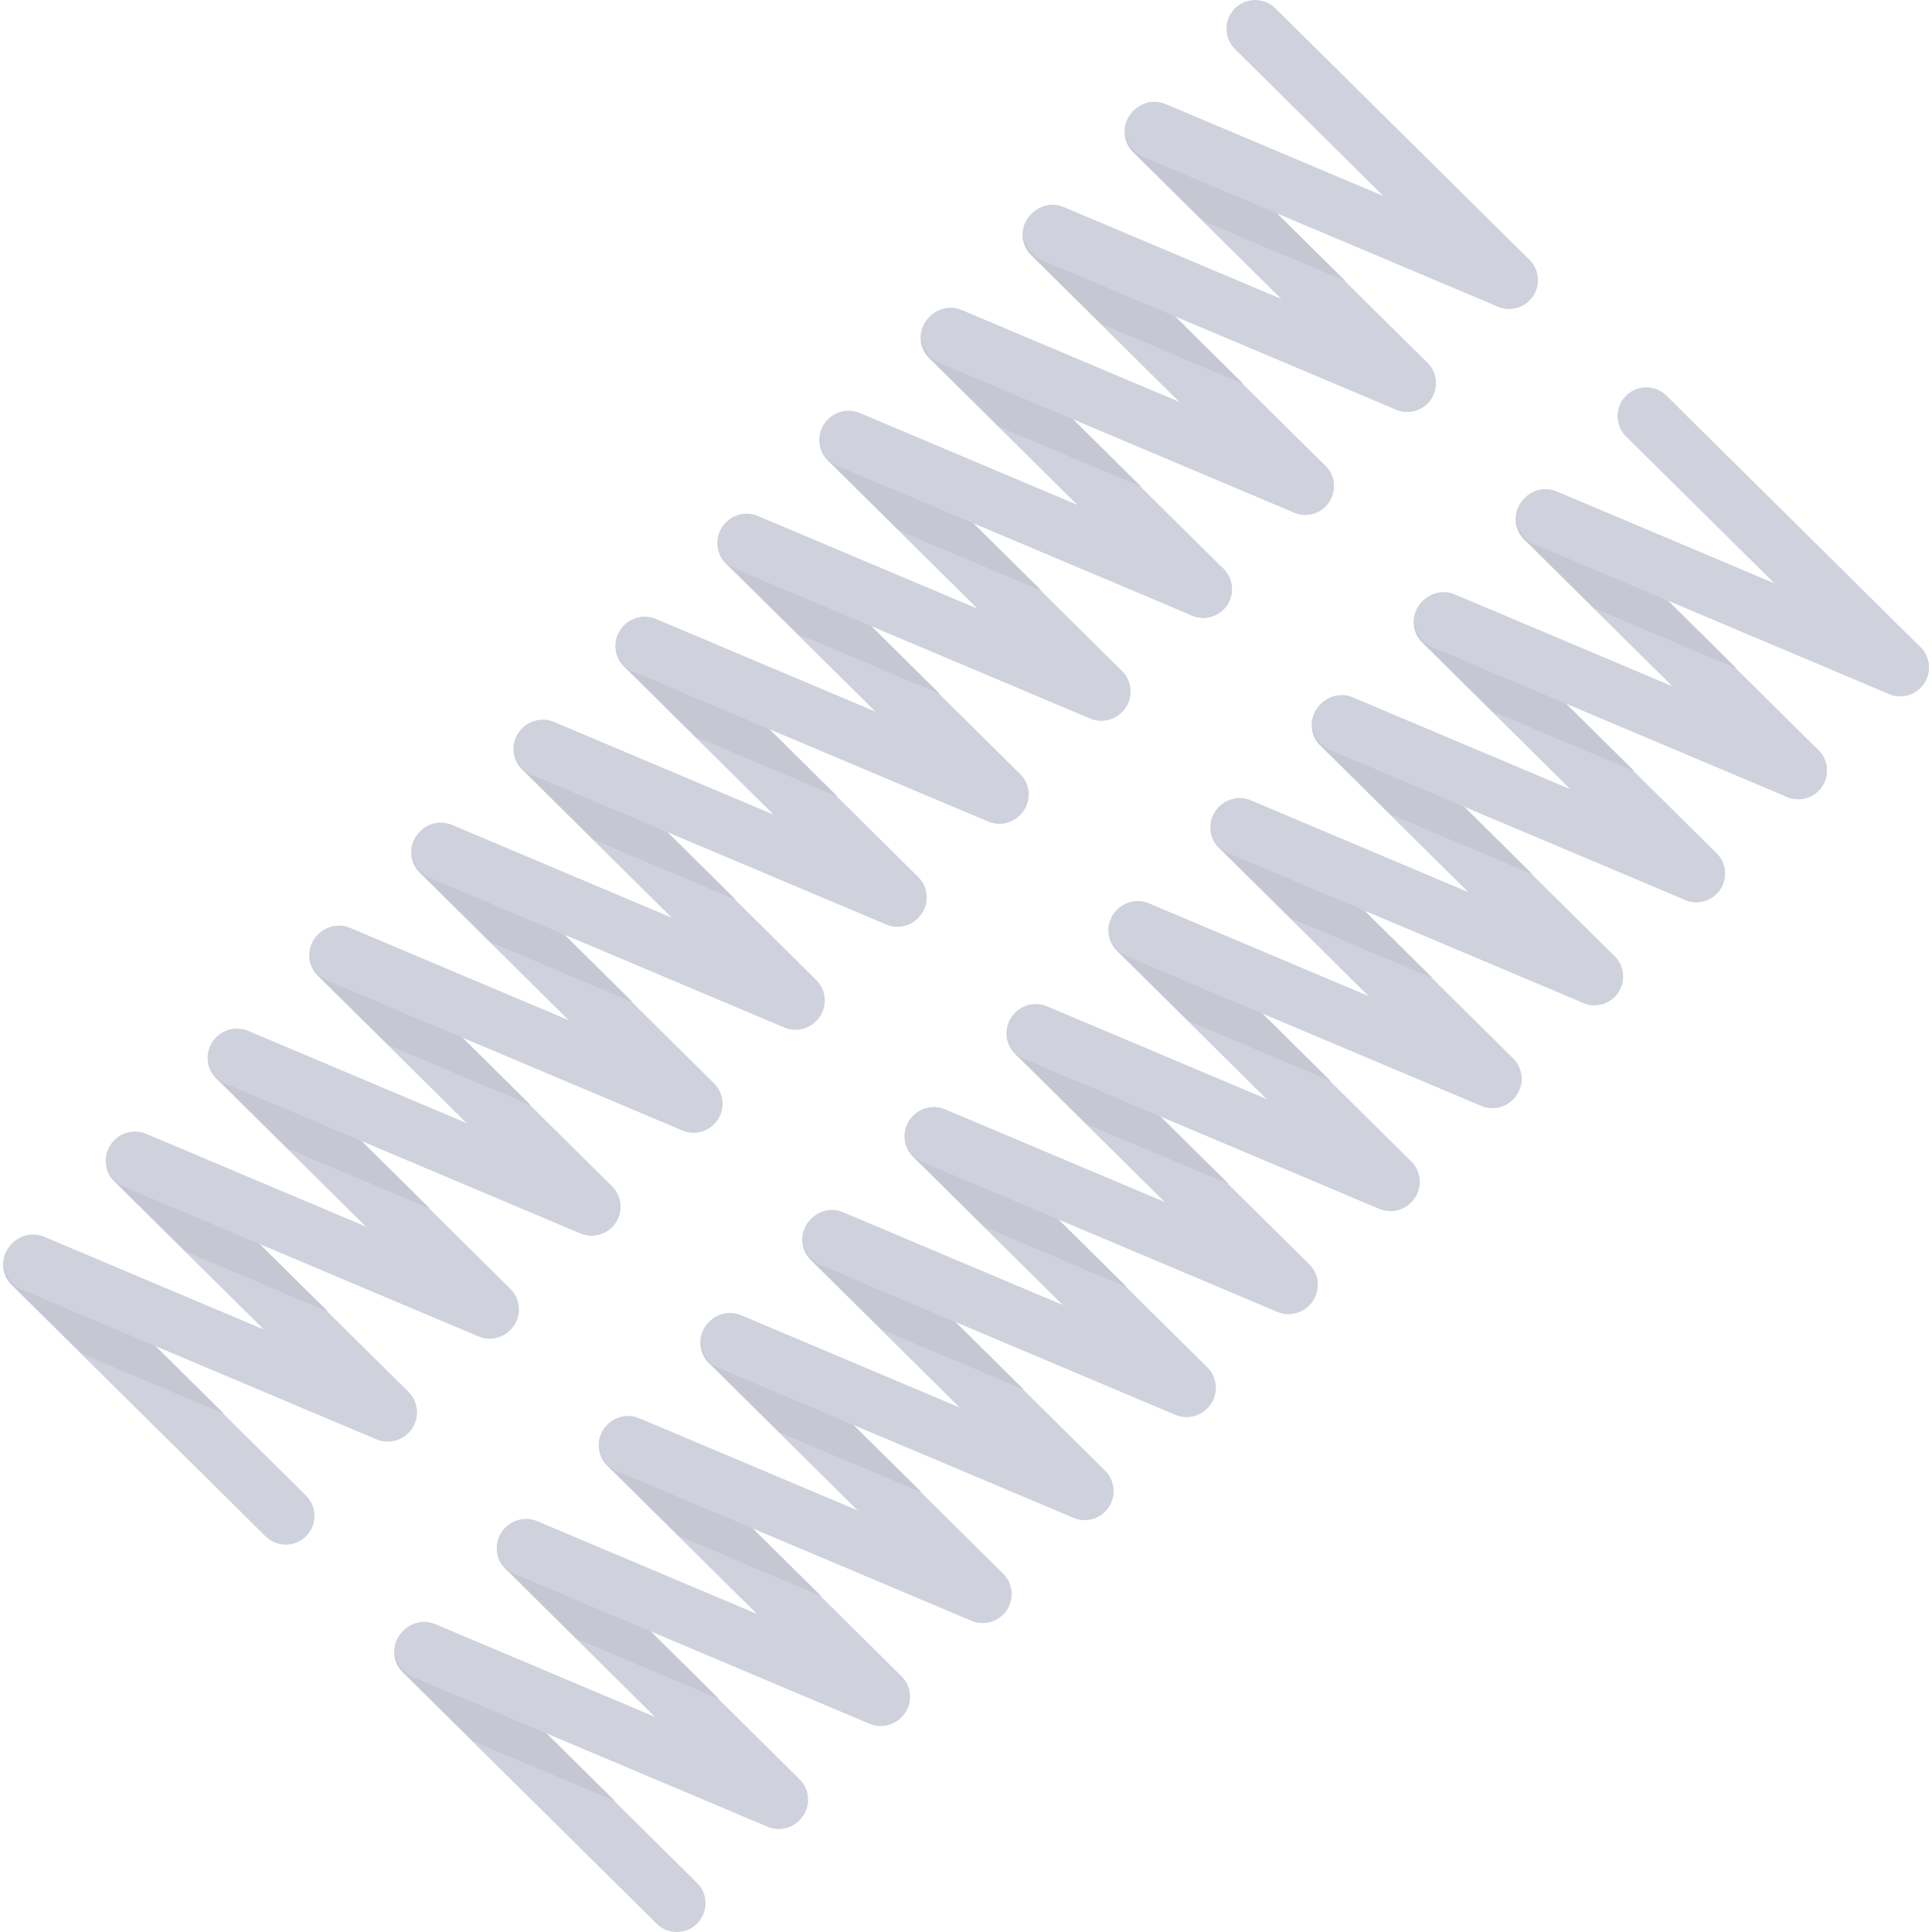<?xml version="1.0" encoding="iso-8859-1"?>
<!-- Generator: Adobe Illustrator 19.0.0, SVG Export Plug-In . SVG Version: 6.00 Build 0)  -->
<svg version="1.1" id="Capa_1" xmlns="http://www.w3.org/2000/svg" xmlns:xlink="http://www.w3.org/1999/xlink" x="0px" y="0px"
	 viewBox="0 0 512.001 512.001" style="enable-background:new 0 0 512.001 512.001;" xml:space="preserve">
<path style="fill:#CFD2DC;" d="M121.924,220.459c-2.985-2.956-7.804-2.933-10.761,0.054c-2.957,2.986-2.932,7.805,0.054,10.761
	l67.302,66.628c1.483,1.468,3.418,2.202,5.353,2.202c1.96,0,3.92-0.753,5.408-2.256c2.957-2.986,2.932-7.805-0.055-10.761
	L121.924,220.459z M149.022,193.086c-2.986-2.956-7.803-2.933-10.761,0.054c-2.957,2.986-2.932,7.805,0.054,10.761l67.302,66.628
	c1.483,1.468,3.418,2.202,5.353,2.202c1.96,0,3.92-0.753,5.408-2.256c2.957-2.986,2.932-7.805-0.055-10.761L149.022,193.086z
	 M94.905,247.751c-2.985-2.956-7.804-2.933-10.761,0.054c-2.957,2.986-2.932,7.805,0.054,10.761l67.302,66.628
	c1.483,1.468,3.418,2.202,5.353,2.202c1.96,0,3.92-0.753,5.408-2.256c2.957-2.986,2.932-7.804-0.054-10.761L94.905,247.751z
	 M67.975,274.953c-2.985-2.956-7.804-2.933-10.761,0.055c-2.957,2.986-2.932,7.805,0.054,10.761l67.303,66.628
	c1.483,1.468,3.418,2.202,5.353,2.202c1.96,0,3.92-0.753,5.408-2.256c2.957-2.986,2.932-7.805-0.055-10.761L67.975,274.953z
	 M40.956,302.246c-2.985-2.956-7.804-2.933-10.761,0.055c-2.957,2.986-2.932,7.805,0.054,10.761l67.303,66.628
	c1.483,1.468,3.418,2.202,5.353,2.202c1.96,0,3.92-0.753,5.408-2.256c2.957-2.986,2.932-7.805-0.054-10.761L40.956,302.246z
	 M13.774,329.704c-2.986-2.956-7.804-2.933-10.761,0.054c-2.957,2.986-2.932,7.805,0.054,10.761l67.303,66.628
	c1.483,1.468,3.418,2.202,5.353,2.202c1.96,0,3.92-0.753,5.408-2.256c2.957-2.986,2.932-7.805-0.054-10.761L13.774,329.704z
	 M176.041,165.794c-2.985-2.956-7.804-2.933-10.761,0.054c-2.957,2.986-2.932,7.805,0.054,10.761l67.303,66.628
	c1.483,1.468,3.418,2.202,5.353,2.202c1.96,0,3.92-0.753,5.408-2.256c2.957-2.986,2.932-7.805-0.054-10.761L176.041,165.794z
	 M283.943,56.799c-2.986-2.956-7.803-2.932-10.761,0.054c-2.957,2.986-2.932,7.805,0.055,10.761l67.303,66.628
	c1.483,1.468,3.418,2.202,5.353,2.202c1.96,0,3.92-0.753,5.408-2.256c2.957-2.986,2.932-7.804-0.054-10.761L283.943,56.799z
	 M203.054,138.506c-2.985-2.956-7.803-2.933-10.761,0.054c-2.957,2.986-2.932,7.805,0.055,10.761l67.303,66.628
	c1.483,1.468,3.418,2.202,5.353,2.202c1.96,0,3.92-0.753,5.408-2.256c2.957-2.986,2.932-7.805-0.054-10.761L203.054,138.506z
	 M405.295,68.83L337.993,2.202c-2.986-2.956-7.803-2.933-10.761,0.054c-2.957,2.986-2.932,7.804,0.055,10.761l67.302,66.628
	c1.483,1.468,3.418,2.202,5.353,2.202c1.96,0,3.92-0.753,5.408-2.256C408.306,76.605,408.281,71.787,405.295,68.83z M310.965,29.504
	c-2.985-2.956-7.803-2.933-10.761,0.054c-2.957,2.986-2.932,7.804,0.054,10.761l67.303,66.628c1.483,1.468,3.418,2.202,5.353,2.202
	c1.96,0,3.92-0.753,5.408-2.256c2.957-2.986,2.932-7.805-0.054-10.761L310.965,29.504z M230.074,111.214
	c-2.985-2.956-7.804-2.933-10.761,0.054c-2.957,2.986-2.932,7.804,0.054,10.761l67.302,66.628c1.483,1.468,3.418,2.202,5.353,2.202
	c1.96,0,3.92-0.753,5.408-2.256c2.957-2.986,2.932-7.805-0.055-10.761L230.074,111.214z M256.924,84.092
	c-2.985-2.956-7.803-2.933-10.761,0.054c-2.957,2.986-2.932,7.805,0.054,10.761l67.303,66.628c1.483,1.468,3.418,2.202,5.353,2.202
	c1.96,0,3.92-0.753,5.408-2.256c2.957-2.986,2.932-7.804-0.055-10.761L256.924,84.092z"/>
<g>
	<path style="fill:#C5C8D3;" d="M114.922,226.816c-1.907-0.806-3.959-0.77-5.746-0.066c0.192,1.656,0.923,3.26,2.2,4.524
		l18.604,18.418l37.715,15.922l-29.092-28.8L114.922,226.816z"/>
	<path style="fill:#C5C8D3;" d="M141.938,199.526c-1.876-0.793-3.89-0.769-5.656-0.098c0.202,1.638,0.929,3.223,2.192,4.474
		l18.81,18.622l37.714,15.922l-29.091-28.8L141.938,199.526z"/>
	<path style="fill:#C5C8D3;" d="M87.906,254.106c-1.908-0.806-3.961-0.771-5.749-0.065c0.192,1.657,0.923,3.262,2.2,4.526
		l18.596,18.41l37.715,15.922l-29.092-28.8L87.906,254.106z"/>
	<path style="fill:#C5C8D3;" d="M60.889,281.396c-1.876-0.793-3.889-0.769-5.654-0.1c0.202,1.637,0.929,3.221,2.192,4.471
		l18.818,18.629l37.715,15.922l-29.092-28.8L60.889,281.396z"/>
	<path style="fill:#C5C8D3;" d="M30.239,345.848l-23.382-9.871c-1.941-0.82-4.031-0.772-5.839-0.033
		c0.183,1.674,0.917,3.299,2.207,4.576l18.391,18.206l37.715,15.922L30.239,345.848z"/>
	<path style="fill:#C5C8D3;" d="M33.873,308.686c-1.876-0.793-3.891-0.768-5.657-0.098c0.202,1.638,0.929,3.223,2.192,4.473
		l18.81,18.621l37.715,15.923l-29.092-28.801L33.873,308.686z"/>
	<path style="fill:#C5C8D3;" d="M277.02,63.076c-1.938-0.819-4.026-0.772-5.833-0.035c0.184,1.673,0.918,3.297,2.207,4.574
		l18.404,18.219l37.715,15.922l-29.092-28.8L277.02,63.076z"/>
	<path style="fill:#C5C8D3;" d="M250.004,90.367c-1.939-0.82-4.028-0.772-5.836-0.034c0.184,1.673,0.918,3.298,2.207,4.574
		l18.398,18.214l37.715,15.922l-29.092-28.8L250.004,90.367z"/>
	<path style="fill:#C5C8D3;" d="M304.037,35.787c-1.935-0.818-4.021-0.773-5.827-0.037c0.184,1.672,0.918,3.294,2.207,4.57
		l18.418,18.234l37.715,15.923l-29.092-28.801L304.037,35.787z"/>
	<path style="fill:#C5C8D3;" d="M168.955,172.236c-1.875-0.792-3.888-0.769-5.654-0.099c0.202,1.637,0.929,3.222,2.192,4.472
		l18.817,18.628l37.715,15.923l-29.092-28.801L168.955,172.236z"/>
	<path style="fill:#C5C8D3;" d="M195.971,144.947c-1.877-0.793-3.891-0.769-5.657-0.098c0.202,1.638,0.929,3.222,2.192,4.473
		l18.811,18.622l37.715,15.921l-29.092-28.8L195.971,144.947z"/>
	<path style="fill:#C5C8D3;" d="M222.988,117.656c-1.875-0.793-3.888-0.769-5.654-0.1c0.202,1.637,0.929,3.222,2.192,4.472
		l18.817,18.628l37.715,15.922l-29.092-28.8L222.988,117.656z"/>
</g>
<g>
	<path style="fill:#CFD2DC;" d="M213.764,258.281l-93.983-39.677c-3.868-1.634-8.335,0.178-9.969,4.05
		c-1.635,3.872,0.178,8.336,4.05,9.969l93.983,39.677c0.966,0.408,1.969,0.601,2.957,0.601c2.966,0,5.786-1.747,7.013-4.652
		C219.449,264.378,217.636,259.914,213.764,258.281z M186.748,285.57l-93.983-39.677c-3.867-1.634-8.335,0.177-9.969,4.05
		c-1.635,3.872,0.178,8.336,4.05,9.969l93.983,39.677c0.966,0.408,1.969,0.601,2.957,0.601c2.966,0,5.786-1.747,7.013-4.652
		C192.433,291.667,190.62,287.204,186.748,285.57z M132.715,340.15l-93.983-39.677c-3.867-1.634-8.335,0.178-9.969,4.05
		s0.178,8.336,4.05,9.969l93.983,39.677c0.966,0.408,1.969,0.601,2.957,0.601c2.966,0,5.786-1.747,7.013-4.652
		C138.4,346.247,136.587,341.784,132.715,340.15z M105.699,367.439l-93.983-39.676c-3.87-1.636-8.335,0.178-9.969,4.05
		c-1.635,3.872,0.178,8.336,4.05,9.969l93.983,39.676c0.966,0.408,1.97,0.601,2.957,0.601c2.966,0,5.786-1.747,7.013-4.652
		C111.384,373.537,109.571,369.073,105.699,367.439z M159.732,312.859l-93.984-39.676c-3.87-1.636-8.335,0.179-9.969,4.05
		c-1.635,3.872,0.178,8.336,4.05,9.969l93.984,39.676c0.966,0.408,1.97,0.601,2.957,0.601c2.966,0,5.786-1.747,7.013-4.652
		C165.417,318.957,163.604,314.493,159.732,312.859z M240.781,230.99l-93.984-39.677c-3.869-1.635-8.336,0.179-9.969,4.05
		c-1.635,3.872,0.178,8.336,4.05,9.969l93.984,39.677c0.966,0.408,1.97,0.601,2.957,0.601c2.966,0,5.786-1.747,7.013-4.652
		C246.466,237.087,244.653,232.624,240.781,230.99z M267.797,203.701l-93.983-39.677c-3.868-1.634-8.335,0.177-9.969,4.05
		c-1.635,3.872,0.178,8.336,4.05,9.969l93.983,39.677c0.966,0.408,1.969,0.601,2.957,0.601c2.966,0,5.786-1.747,7.013-4.652
		C273.482,209.798,271.669,205.334,267.797,203.701z M294.814,176.41l-93.984-39.676c-3.87-1.636-8.335,0.179-9.969,4.05
		c-1.635,3.872,0.178,8.336,4.05,9.969l93.984,39.676c0.966,0.408,1.97,0.601,2.957,0.601c2.966,0,5.786-1.747,7.013-4.652
		C300.499,182.507,298.686,178.044,294.814,176.41z M375.863,94.541l-93.984-39.677c-3.869-1.635-8.336,0.179-9.969,4.05
		c-1.635,3.872,0.178,8.336,4.05,9.969l93.984,39.677c0.966,0.408,1.97,0.601,2.957,0.601c2.966,0,5.786-1.747,7.013-4.652
		C381.548,100.638,379.735,96.174,375.863,94.541z M402.879,67.251l-93.983-39.677c-3.866-1.635-8.334,0.178-9.969,4.05
		s0.178,8.336,4.05,9.969l93.983,39.678c0.966,0.408,1.969,0.601,2.957,0.601c2.966,0,5.786-1.747,7.013-4.652
		C408.564,73.348,406.751,68.885,402.879,67.251z M348.846,121.83l-93.983-39.676c-3.869-1.636-8.335,0.179-9.969,4.05
		c-1.635,3.872,0.178,8.336,4.05,9.969l93.983,39.676c0.966,0.408,1.97,0.601,2.957,0.601c2.966,0,5.786-1.747,7.013-4.652
		C354.531,127.927,352.718,123.464,348.846,121.83z M321.83,149.121l-93.983-39.677c-3.868-1.635-8.335,0.177-9.969,4.05
		c-1.635,3.872,0.178,8.336,4.05,9.969l93.983,39.677c0.966,0.408,1.969,0.601,2.957,0.601c2.966,0,5.786-1.747,7.013-4.652
		C327.515,155.218,325.702,150.754,321.83,149.121z"/>
	<path style="fill:#CFD2DC;" d="M225.562,323.111c-2.985-2.956-7.804-2.933-10.761,0.055c-2.957,2.986-2.932,7.805,0.054,10.761
		l67.302,66.628c1.483,1.468,3.418,2.202,5.353,2.202c1.96,0,3.92-0.753,5.408-2.256c2.957-2.986,2.932-7.805-0.054-10.761
		L225.562,323.111z M252.66,295.738c-2.986-2.956-7.804-2.933-10.761,0.055c-2.957,2.986-2.932,7.805,0.054,10.761l67.302,66.628
		c1.483,1.468,3.418,2.202,5.353,2.202c1.96,0,3.92-0.753,5.408-2.256c2.957-2.986,2.932-7.805-0.054-10.761L252.66,295.738z
		 M198.543,350.403c-2.985-2.956-7.804-2.933-10.761,0.054c-2.957,2.986-2.932,7.805,0.054,10.761l67.302,66.628
		c1.483,1.468,3.418,2.202,5.353,2.202c1.96,0,3.92-0.753,5.408-2.256c2.957-2.986,2.932-7.805-0.055-10.761L198.543,350.403z
		 M171.613,377.604c-2.985-2.956-7.803-2.933-10.761,0.055c-2.957,2.986-2.932,7.805,0.055,10.761l67.303,66.628
		c1.483,1.468,3.418,2.202,5.353,2.202c1.96,0,3.92-0.753,5.408-2.256c2.957-2.986,2.932-7.805-0.055-10.761L171.613,377.604z
		 M144.594,404.898c-2.985-2.956-7.804-2.933-10.761,0.055c-2.957,2.986-2.932,7.805,0.054,10.761l67.303,66.628
		c1.483,1.468,3.418,2.202,5.353,2.202c1.96,0,3.92-0.753,5.408-2.256c2.957-2.986,2.932-7.805-0.054-10.761L144.594,404.898z
		 M117.412,432.356c-2.986-2.956-7.804-2.933-10.761,0.054c-2.957,2.986-2.932,7.805,0.054,10.761l67.303,66.628
		c1.483,1.468,3.418,2.202,5.353,2.202c1.96,0,3.92-0.753,5.408-2.256c2.957-2.986,2.932-7.805-0.054-10.761L117.412,432.356z
		 M279.679,268.446c-2.985-2.956-7.803-2.933-10.761,0.054c-2.957,2.986-2.932,7.805,0.054,10.761l67.303,66.628
		c1.483,1.468,3.418,2.202,5.353,2.202c1.96,0,3.92-0.753,5.408-2.256c2.957-2.986,2.932-7.805-0.054-10.761L279.679,268.446z
		 M387.581,159.451c-2.986-2.956-7.803-2.932-10.761,0.055c-2.957,2.986-2.932,7.804,0.055,10.761l67.303,66.628
		c1.483,1.468,3.418,2.202,5.353,2.202c1.96,0,3.92-0.753,5.408-2.256c2.957-2.986,2.932-7.804-0.054-10.761L387.581,159.451z
		 M306.692,241.158c-2.985-2.956-7.803-2.933-10.761,0.055c-2.957,2.986-2.932,7.804,0.054,10.761l67.303,66.628
		c1.483,1.468,3.418,2.202,5.353,2.202c1.96,0,3.92-0.753,5.408-2.256c2.957-2.986,2.932-7.805-0.054-10.761L306.692,241.158z
		 M508.933,171.482l-67.302-66.628c-2.986-2.956-7.803-2.933-10.761,0.054c-2.957,2.986-2.932,7.805,0.055,10.761l67.302,66.628
		c1.483,1.468,3.418,2.202,5.353,2.202c1.96,0,3.92-0.753,5.408-2.256C511.944,179.257,511.919,174.439,508.933,171.482z
		 M414.603,132.156c-2.985-2.956-7.803-2.933-10.761,0.054c-2.957,2.986-2.932,7.805,0.054,10.761l67.303,66.628
		c1.483,1.468,3.418,2.202,5.353,2.202c1.96,0,3.92-0.753,5.408-2.256c2.957-2.986,2.932-7.805-0.054-10.761L414.603,132.156z
		 M333.712,213.866c-2.985-2.956-7.803-2.933-10.761,0.055c-2.957,2.986-2.932,7.804,0.054,10.761l67.302,66.628
		c1.483,1.468,3.418,2.202,5.353,2.202c1.96,0,3.92-0.753,5.408-2.256c2.957-2.986,2.932-7.805-0.055-10.761L333.712,213.866z
		 M360.562,186.744c-2.985-2.956-7.803-2.933-10.761,0.054c-2.957,2.986-2.932,7.805,0.054,10.761l67.303,66.628
		c1.483,1.468,3.418,2.202,5.353,2.202c1.96,0,3.92-0.753,5.408-2.256c2.957-2.986,2.932-7.805-0.054-10.761L360.562,186.744z"/>
</g>
<g>
	<path style="fill:#C5C8D3;" d="M218.56,329.468c-1.907-0.806-3.959-0.77-5.746-0.066c0.192,1.656,0.923,3.26,2.2,4.524
		l18.604,18.418l37.715,15.922l-29.092-28.8L218.56,329.468z"/>
	<path style="fill:#C5C8D3;" d="M245.576,302.178c-1.876-0.793-3.89-0.769-5.656-0.098c0.202,1.638,0.929,3.223,2.192,4.474
		l18.81,18.622l37.714,15.922l-29.091-28.8L245.576,302.178z"/>
	<path style="fill:#C5C8D3;" d="M191.544,356.758c-1.908-0.806-3.961-0.771-5.749-0.065c0.192,1.657,0.923,3.262,2.2,4.526
		l18.596,18.41l37.715,15.922l-29.092-28.8L191.544,356.758z"/>
	<path style="fill:#C5C8D3;" d="M164.527,384.048c-1.876-0.793-3.889-0.769-5.654-0.1c0.202,1.637,0.929,3.221,2.192,4.471
		l18.818,18.629l37.715,15.922l-29.092-28.8L164.527,384.048z"/>
	<path style="fill:#C5C8D3;" d="M133.877,448.499l-23.382-9.871c-1.941-0.82-4.031-0.772-5.839-0.033
		c0.183,1.674,0.917,3.299,2.207,4.576l18.391,18.206l37.715,15.922L133.877,448.499z"/>
	<path style="fill:#C5C8D3;" d="M137.511,411.338c-1.876-0.793-3.891-0.768-5.657-0.098c0.202,1.638,0.929,3.223,2.192,4.473
		l18.81,18.621l37.715,15.923l-29.092-28.801L137.511,411.338z"/>
	<path style="fill:#C5C8D3;" d="M380.658,165.728c-1.938-0.819-4.026-0.772-5.833-0.035c0.184,1.673,0.918,3.297,2.207,4.574
		l18.404,18.219l37.715,15.922l-29.092-28.8L380.658,165.728z"/>
	<path style="fill:#C5C8D3;" d="M353.642,193.019c-1.939-0.82-4.028-0.772-5.836-0.034c0.184,1.673,0.918,3.298,2.207,4.574
		l18.398,18.214l37.715,15.922l-29.092-28.8L353.642,193.019z"/>
	<path style="fill:#C5C8D3;" d="M407.675,138.439c-1.935-0.818-4.021-0.773-5.827-0.037c0.184,1.672,0.918,3.294,2.207,4.57
		l18.418,18.234l37.715,15.923l-29.092-28.801L407.675,138.439z"/>
	<path style="fill:#C5C8D3;" d="M272.593,274.888c-1.875-0.792-3.888-0.769-5.654-0.099c0.202,1.637,0.929,3.222,2.192,4.472
		l18.817,18.628l37.715,15.923l-29.092-28.801L272.593,274.888z"/>
	<path style="fill:#C5C8D3;" d="M299.609,247.599c-1.877-0.793-3.891-0.769-5.657-0.098c0.202,1.638,0.929,3.222,2.192,4.473
		l18.811,18.622l37.715,15.921l-29.092-28.8L299.609,247.599z"/>
	<path style="fill:#C5C8D3;" d="M326.626,220.308c-1.875-0.793-3.888-0.769-5.654-0.1c0.202,1.637,0.929,3.222,2.192,4.472
		l18.817,18.628l37.715,15.922l-29.092-28.8L326.626,220.308z"/>
</g>
<path style="fill:#CFD2DC;" d="M317.402,360.932l-93.983-39.677c-3.868-1.634-8.335,0.178-9.969,4.05
	c-1.635,3.872,0.178,8.336,4.05,9.969l93.983,39.677c0.966,0.408,1.969,0.601,2.957,0.601c2.966,0,5.786-1.747,7.013-4.652
	C323.087,367.03,321.274,362.566,317.402,360.932z M290.386,388.222l-93.983-39.677c-3.867-1.634-8.335,0.177-9.969,4.05
	c-1.635,3.872,0.178,8.336,4.05,9.969l93.983,39.677c0.966,0.408,1.969,0.601,2.957,0.601c2.966,0,5.786-1.747,7.013-4.652
	C296.071,394.319,294.258,389.856,290.386,388.222z M236.353,442.802l-93.983-39.677c-3.867-1.634-8.335,0.178-9.969,4.05
	s0.178,8.336,4.05,9.969l93.983,39.677c0.966,0.408,1.969,0.601,2.957,0.601c2.966,0,5.786-1.747,7.013-4.652
	C242.038,448.899,240.225,444.436,236.353,442.802z M209.337,470.091l-93.983-39.676c-3.87-1.636-8.335,0.178-9.969,4.05
	c-1.635,3.872,0.178,8.336,4.05,9.969l93.983,39.676c0.966,0.408,1.97,0.601,2.957,0.601c2.966,0,5.786-1.747,7.013-4.652
	C215.022,476.189,213.209,471.725,209.337,470.091z M263.37,415.511l-93.984-39.676c-3.87-1.636-8.335,0.179-9.969,4.05
	c-1.635,3.872,0.178,8.336,4.05,9.969l93.984,39.676c0.966,0.408,1.97,0.601,2.957,0.601c2.966,0,5.786-1.747,7.013-4.652
	C269.055,421.609,267.242,417.145,263.37,415.511z M344.419,333.642l-93.984-39.677c-3.869-1.635-8.336,0.179-9.969,4.05
	c-1.635,3.872,0.178,8.336,4.05,9.969l93.984,39.677c0.966,0.408,1.97,0.601,2.957,0.601c2.966,0,5.786-1.747,7.013-4.652
	C350.104,339.739,348.291,335.276,344.419,333.642z M371.435,306.352l-93.983-39.677c-3.868-1.634-8.335,0.177-9.969,4.05
	c-1.635,3.872,0.178,8.336,4.05,9.969l93.983,39.677c0.966,0.408,1.969,0.601,2.957,0.601c2.966,0,5.786-1.747,7.013-4.652
	C377.12,312.45,375.307,307.986,371.435,306.352z M398.452,279.062l-93.984-39.676c-3.87-1.636-8.335,0.179-9.969,4.05
	c-1.635,3.872,0.178,8.336,4.05,9.969l93.984,39.676c0.966,0.408,1.97,0.601,2.957,0.601c2.966,0,5.786-1.747,7.013-4.652
	C404.137,285.159,402.324,280.696,398.452,279.062z M479.501,197.192l-93.984-39.677c-3.869-1.635-8.336,0.179-9.969,4.05
	c-1.635,3.872,0.178,8.336,4.05,9.969l93.984,39.677c0.966,0.408,1.97,0.601,2.957,0.601c2.966,0,5.786-1.747,7.013-4.652
	C485.186,203.29,483.373,198.826,479.501,197.192z M506.517,169.903l-93.983-39.677c-3.866-1.635-8.334,0.178-9.969,4.05
	c-1.635,3.872,0.178,8.336,4.05,9.969l93.983,39.677c0.966,0.408,1.969,0.601,2.957,0.601c2.966,0,5.786-1.747,7.013-4.652
	C512.202,176,510.389,171.537,506.517,169.903z M452.484,224.482l-93.983-39.676c-3.869-1.636-8.335,0.179-9.969,4.05
	c-1.635,3.872,0.178,8.336,4.05,9.969l93.983,39.676c0.966,0.408,1.97,0.601,2.957,0.601c2.966,0,5.786-1.747,7.013-4.652
	C458.169,230.579,456.356,226.116,452.484,224.482z M425.468,251.772l-93.983-39.677c-3.868-1.635-8.335,0.177-9.969,4.05
	c-1.635,3.872,0.178,8.336,4.05,9.969l93.983,39.677c0.966,0.408,1.969,0.601,2.957,0.601c2.966,0,5.786-1.747,7.013-4.652
	C431.153,257.87,429.34,253.406,425.468,251.772z"/>
<g>
</g>
<g>
</g>
<g>
</g>
<g>
</g>
<g>
</g>
<g>
</g>
<g>
</g>
<g>
</g>
<g>
</g>
<g>
</g>
<g>
</g>
<g>
</g>
<g>
</g>
<g>
</g>
<g>
</g>
</svg>
